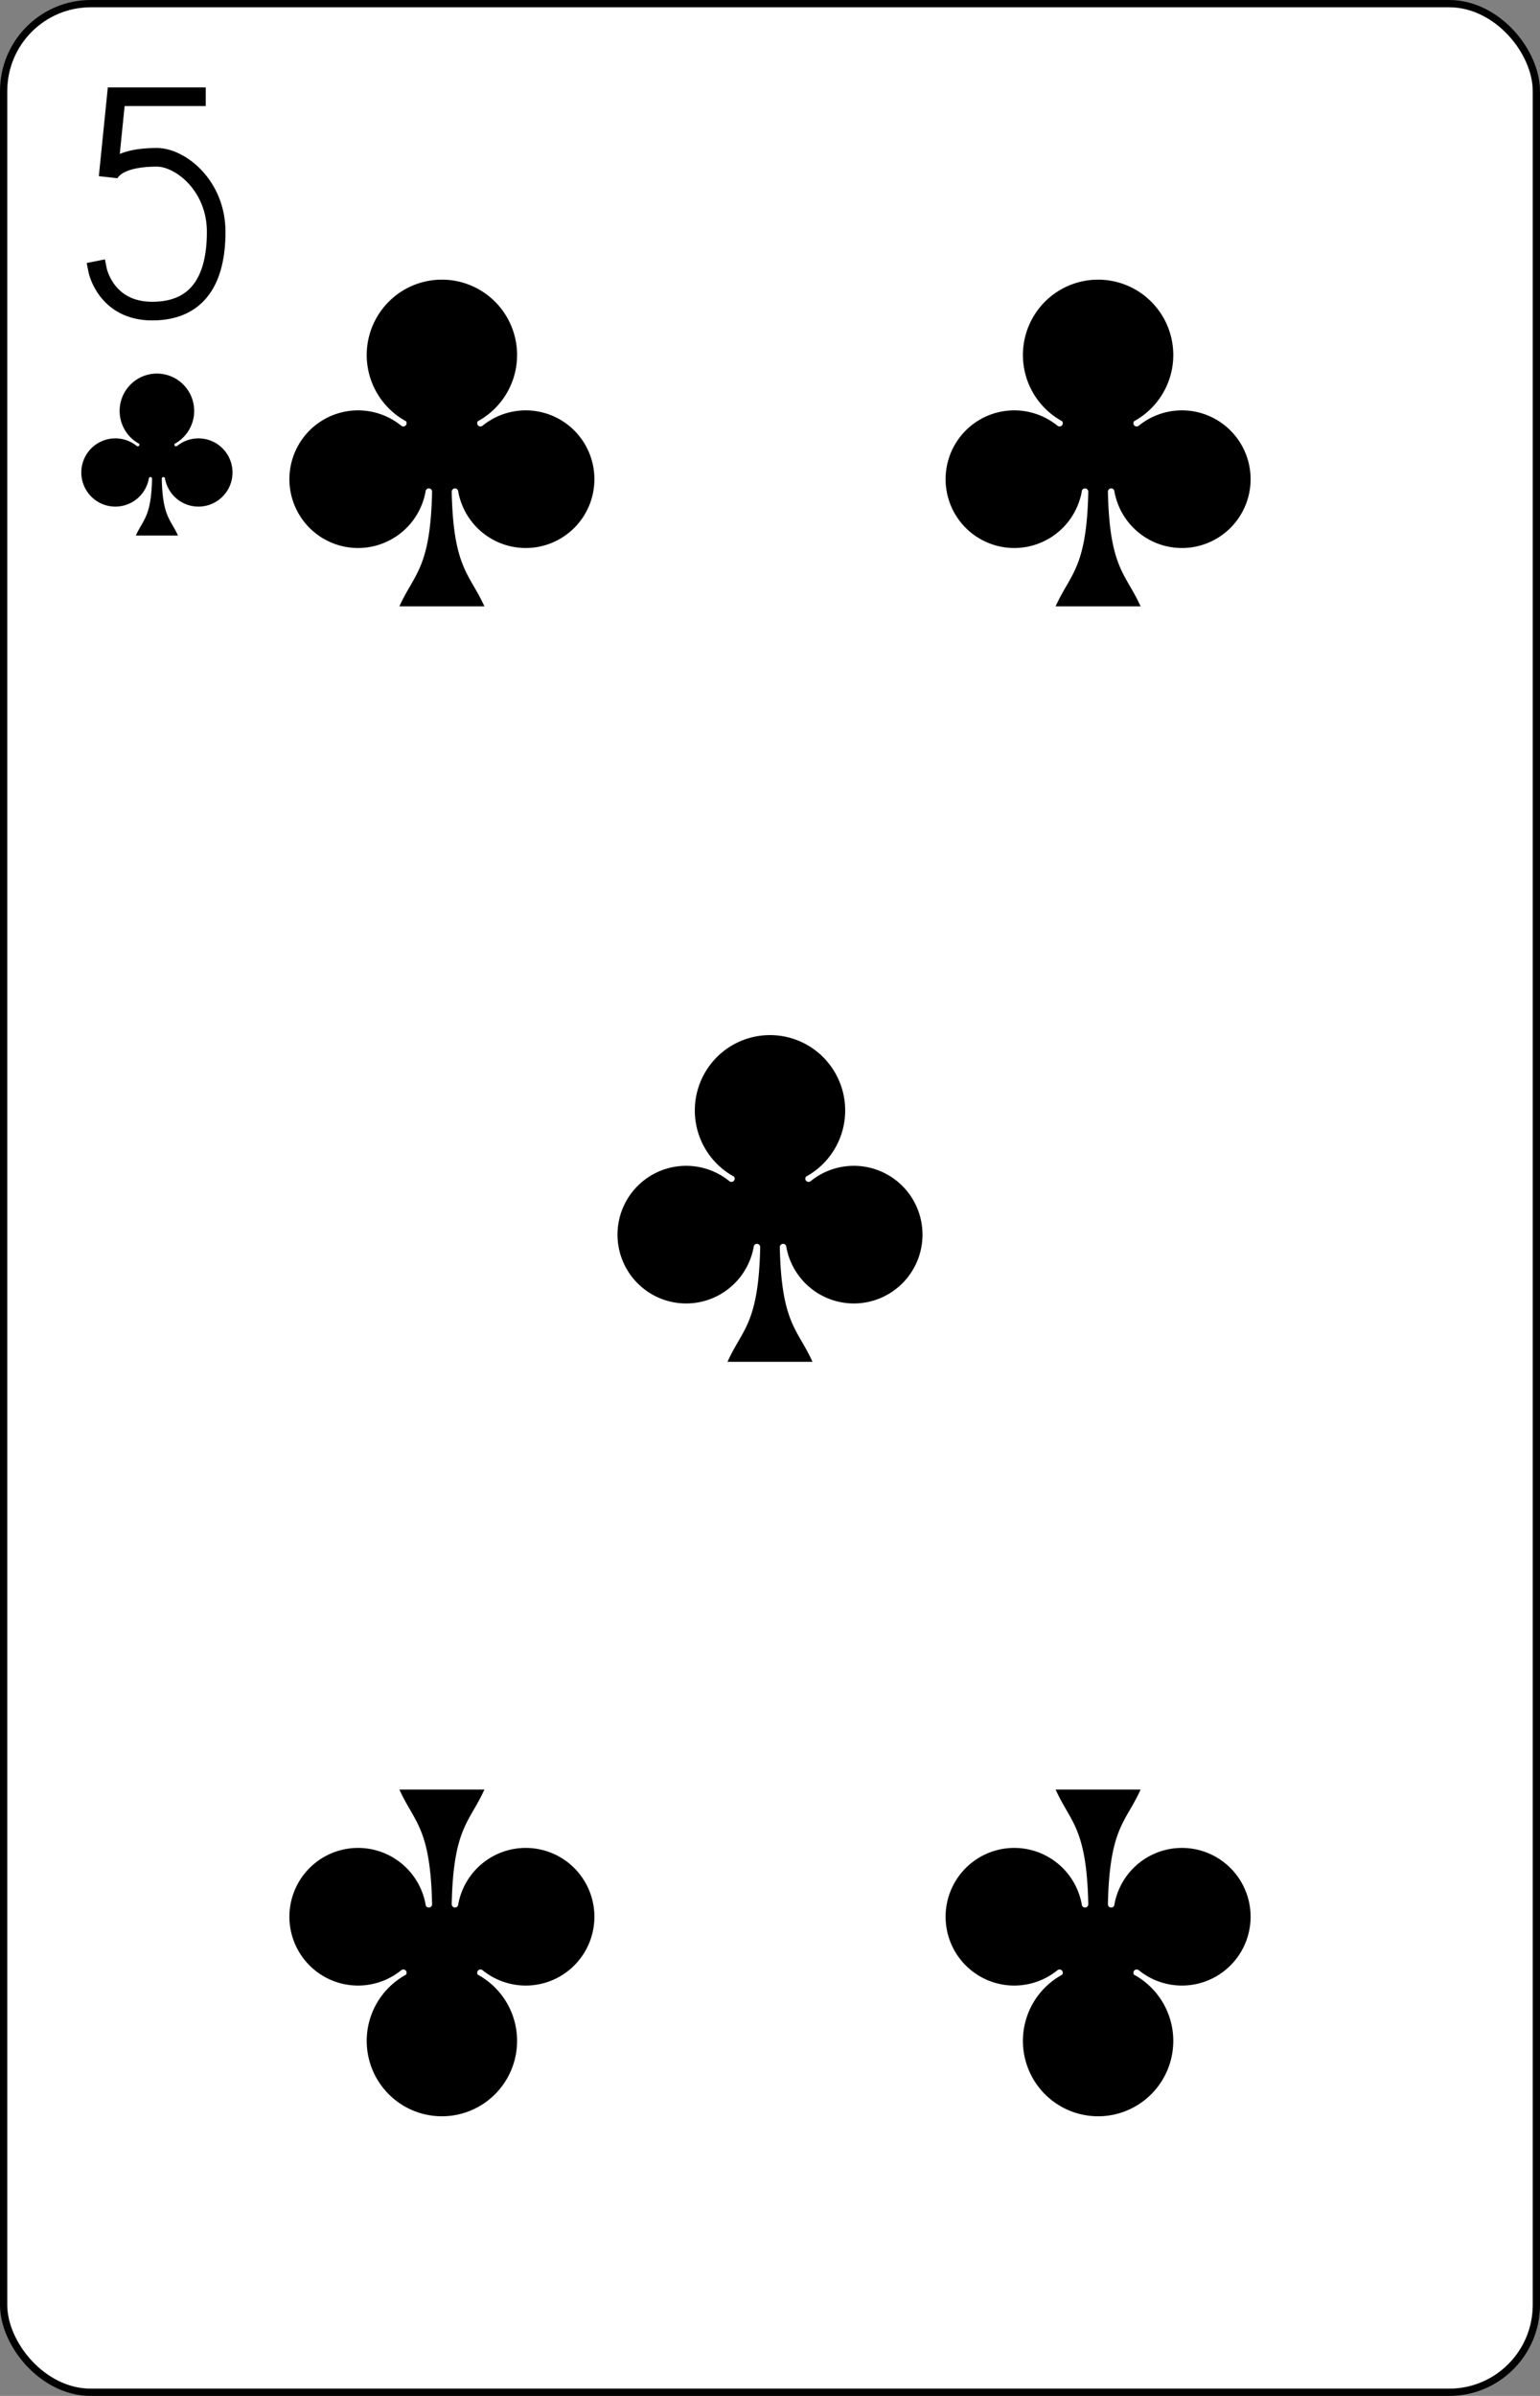 <?xml version="1.0" encoding="UTF-8" standalone="no"?>
<svg xmlns="http://www.w3.org/2000/svg" xmlns:xlink="http://www.w3.org/1999/xlink" class="card" face="5C" height="3.5in" preserveAspectRatio="none" viewBox="-106 -164.5 212 329" width="2.25in"><rect x="-106" y="-164.5" width="212" height="329" fill="#808080" stroke="none"/><defs><symbol id="SC5" viewBox="-600 -600 1200 1200" preserveAspectRatio="xMinYMid"><path d="M30 150C35 385 85 400 130 500L-130 500C-85 400 -35 385 -30 150A10 10 0 0 0 -50 150A210 210 0 1 1 -124 -51A10 10 0 0 0 -110 -65A230 230 0 1 1 110 -65A10 10 0 0 0 124 -51A210 210 0 1 1 50 150A10 10 0 0 0 30 150Z" fill="black"></path></symbol><symbol id="VC5" viewBox="-500 -500 1000 1000" preserveAspectRatio="xMinYMid"><path d="M170 -460L-175 -460L-210 -115C-210 -115 -200 -200 0 -200C100 -200 255 -80 255 120C255 320 180 460 -20 460C-220 460 -255 285 -255 285" stroke="black" stroke-width="80" stroke-linecap="square" stroke-miterlimit="1.5" fill="none"></path></symbol></defs><rect width="211" height="328" x="-105.5" y="-164" rx="12" ry="12" fill="white" stroke="black"></rect><use xlink:href="#VC5" height="32" width="32" x="-100.4" y="-152.5"></use><use xlink:href="#SC5" height="26.769" width="26.769" x="-97.784" y="-115.5"></use><use xlink:href="#SC5" height="54" width="54" x="-72.167" y="-130.735"></use><use xlink:href="#SC5" height="54" width="54" x="18.167" y="-130.735"></use><use xlink:href="#SC5" height="54" width="54" x="-27" y="-27"></use><g transform="rotate(180)"><use xlink:href="#SC5" height="54" width="54" x="-72.167" y="-130.735"></use><use xlink:href="#SC5" height="54" width="54" x="18.167" y="-130.735"></use></g></svg>